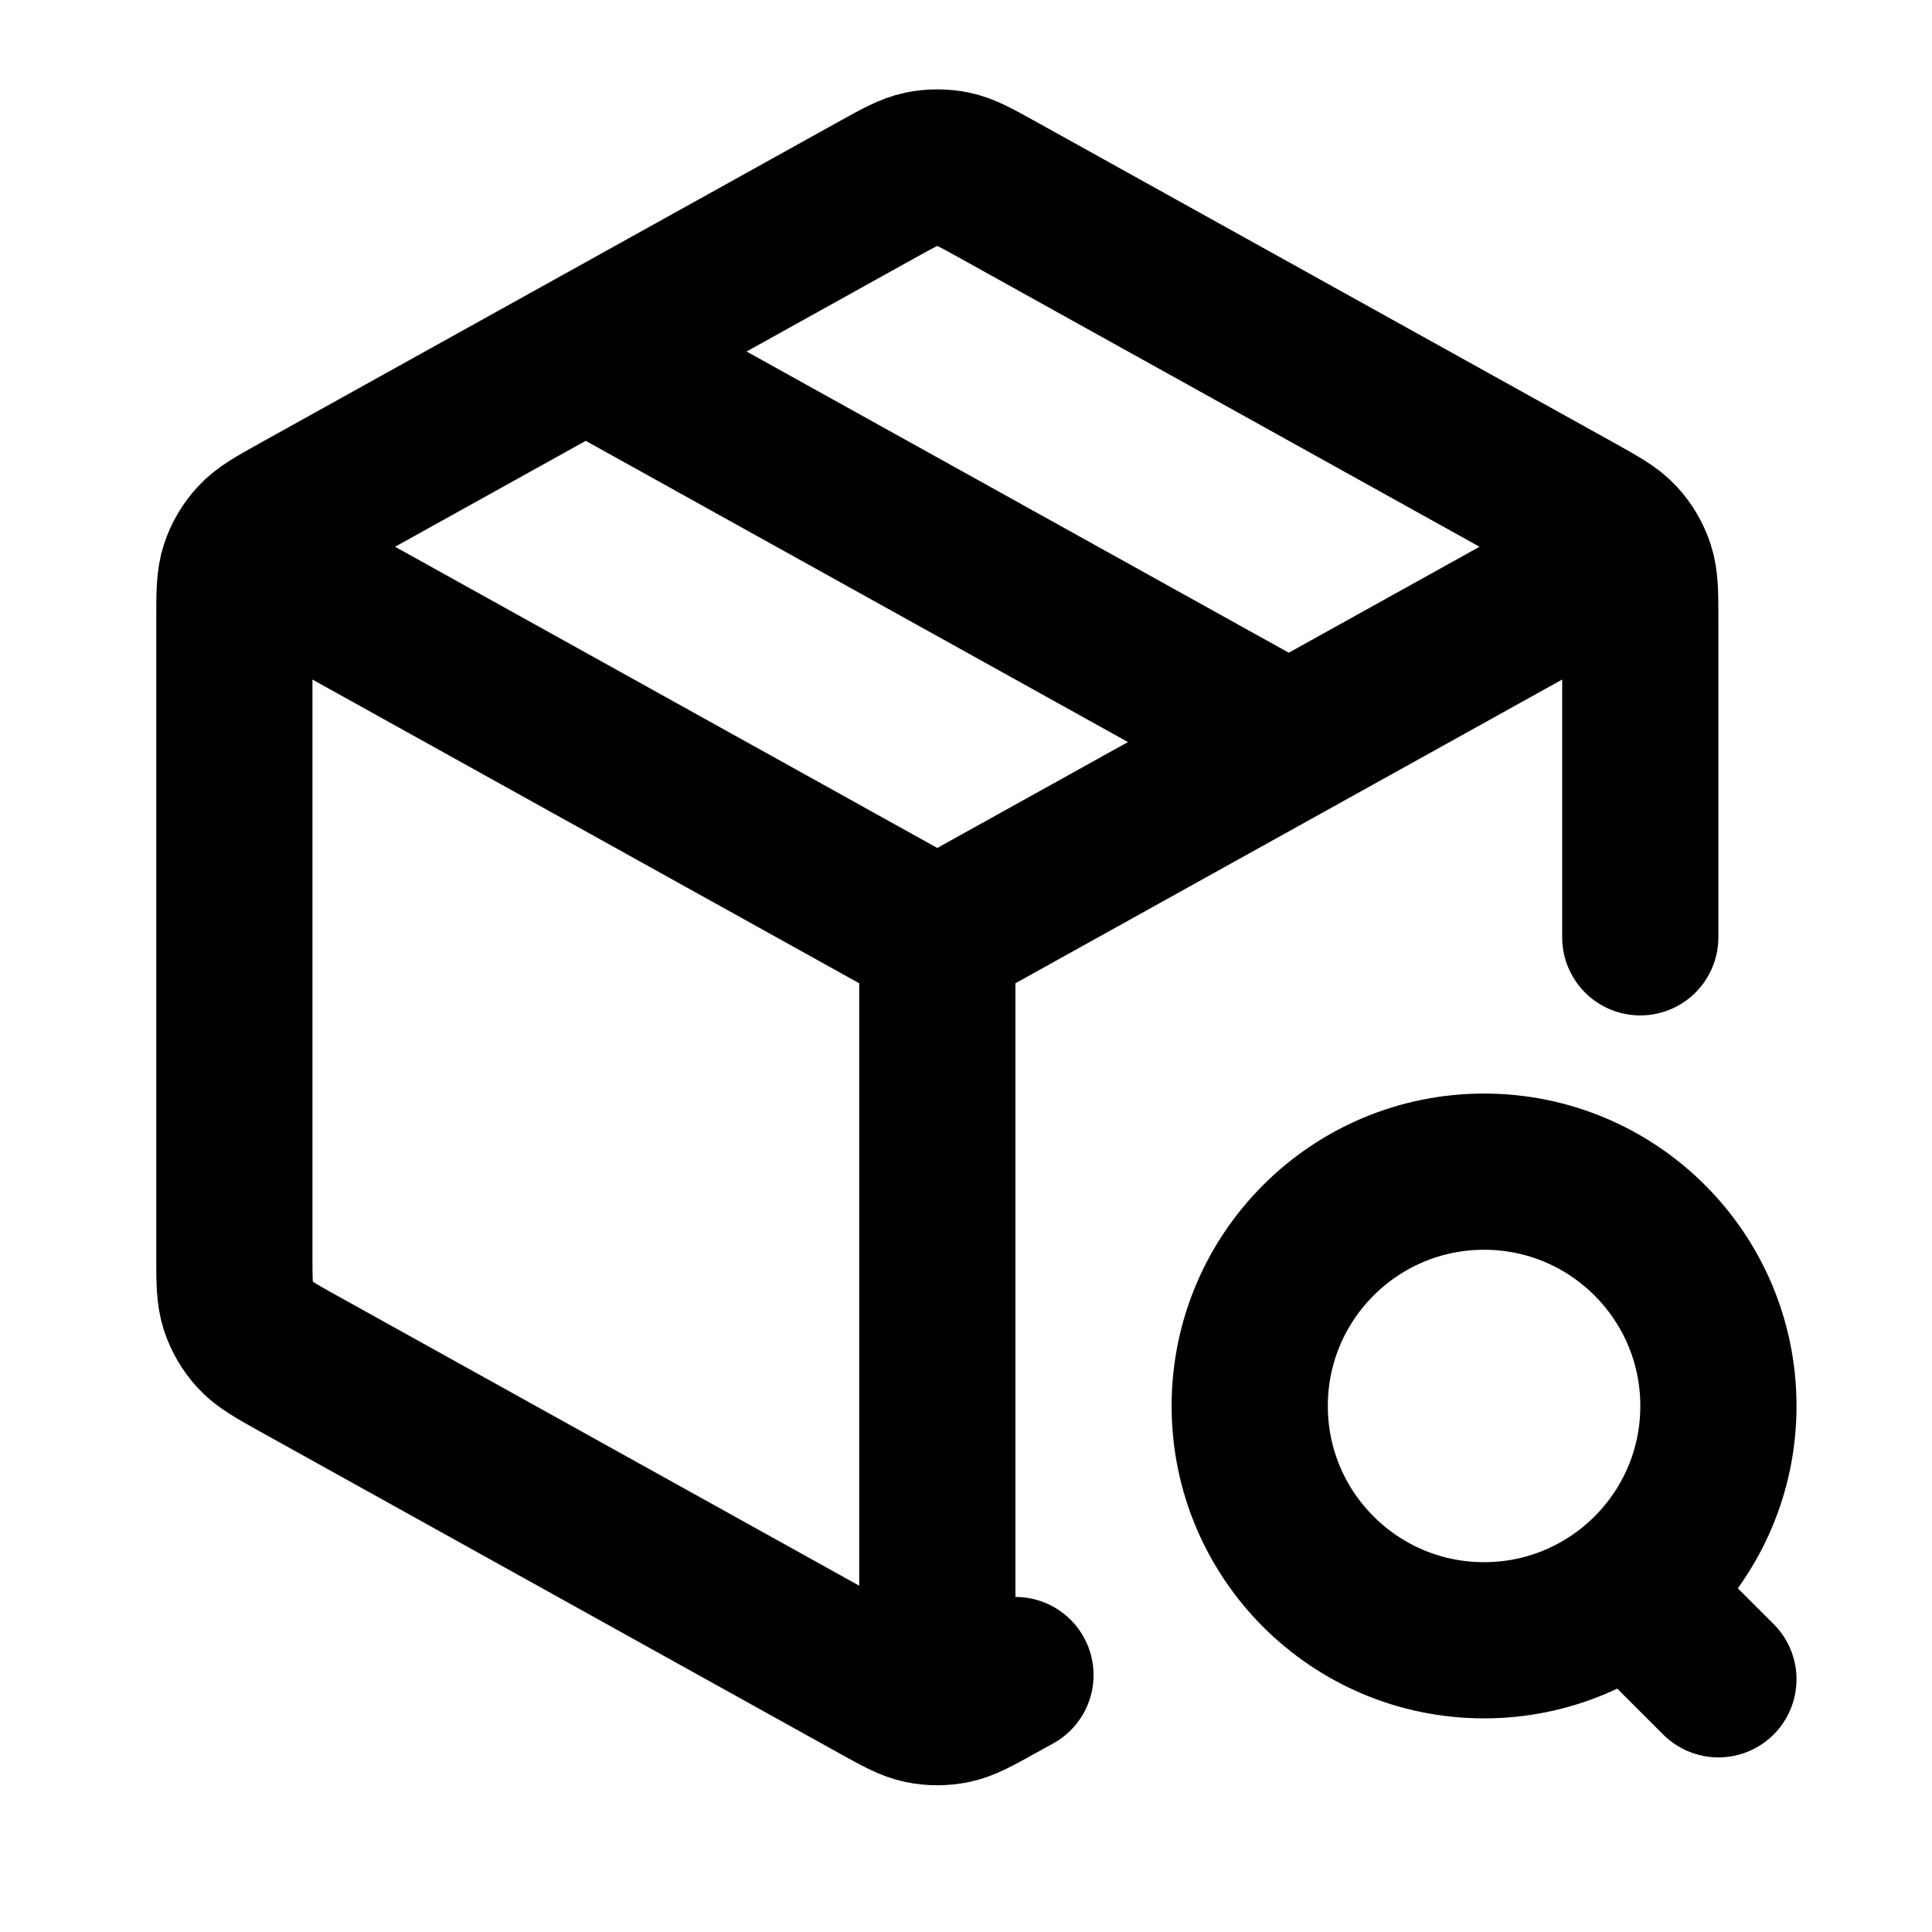 <svg preserveAspectRatio="none" width="100%" height="100%" overflow="visible" style="display: block;" viewBox="0 0 20 20" fill="none" xmlns="http://www.w3.org/2000/svg">
<g id="Frame">
<path id="Vector" d="M16.576 5.885L9.703 9.703M9.703 9.703L2.83 5.885M9.703 9.703V17.384M16.98 9.703V6.421C16.98 6.144 16.98 6.006 16.939 5.882C16.903 5.773 16.844 5.673 16.766 5.588C16.678 5.492 16.557 5.425 16.315 5.29L10.331 1.966C10.102 1.839 9.987 1.775 9.866 1.75C9.758 1.728 9.648 1.728 9.54 1.75C9.419 1.775 9.304 1.839 9.075 1.966L3.091 5.29C2.849 5.425 2.728 5.492 2.64 5.588C2.562 5.673 2.503 5.773 2.467 5.882C2.426 6.006 2.426 6.144 2.426 6.421V12.985C2.426 13.262 2.426 13.4 2.467 13.524C2.503 13.633 2.562 13.733 2.64 13.818C2.728 13.914 2.849 13.981 3.091 14.116L9.075 17.44C9.304 17.567 9.419 17.631 9.54 17.656C9.648 17.678 9.758 17.678 9.866 17.656C9.987 17.631 10.102 17.567 10.331 17.44L10.512 17.34M6.064 3.639L13.342 7.682M17.789 17.384L16.98 16.576M17.789 14.555C17.789 15.894 16.703 16.98 15.363 16.98C14.023 16.98 12.937 15.894 12.937 14.555C12.937 13.215 14.023 12.129 15.363 12.129C16.703 12.129 17.789 13.215 17.789 14.555Z" stroke="black" stroke-width="1.617" stroke-linecap="round" stroke-linejoin="round"/>
</g>
</svg>
